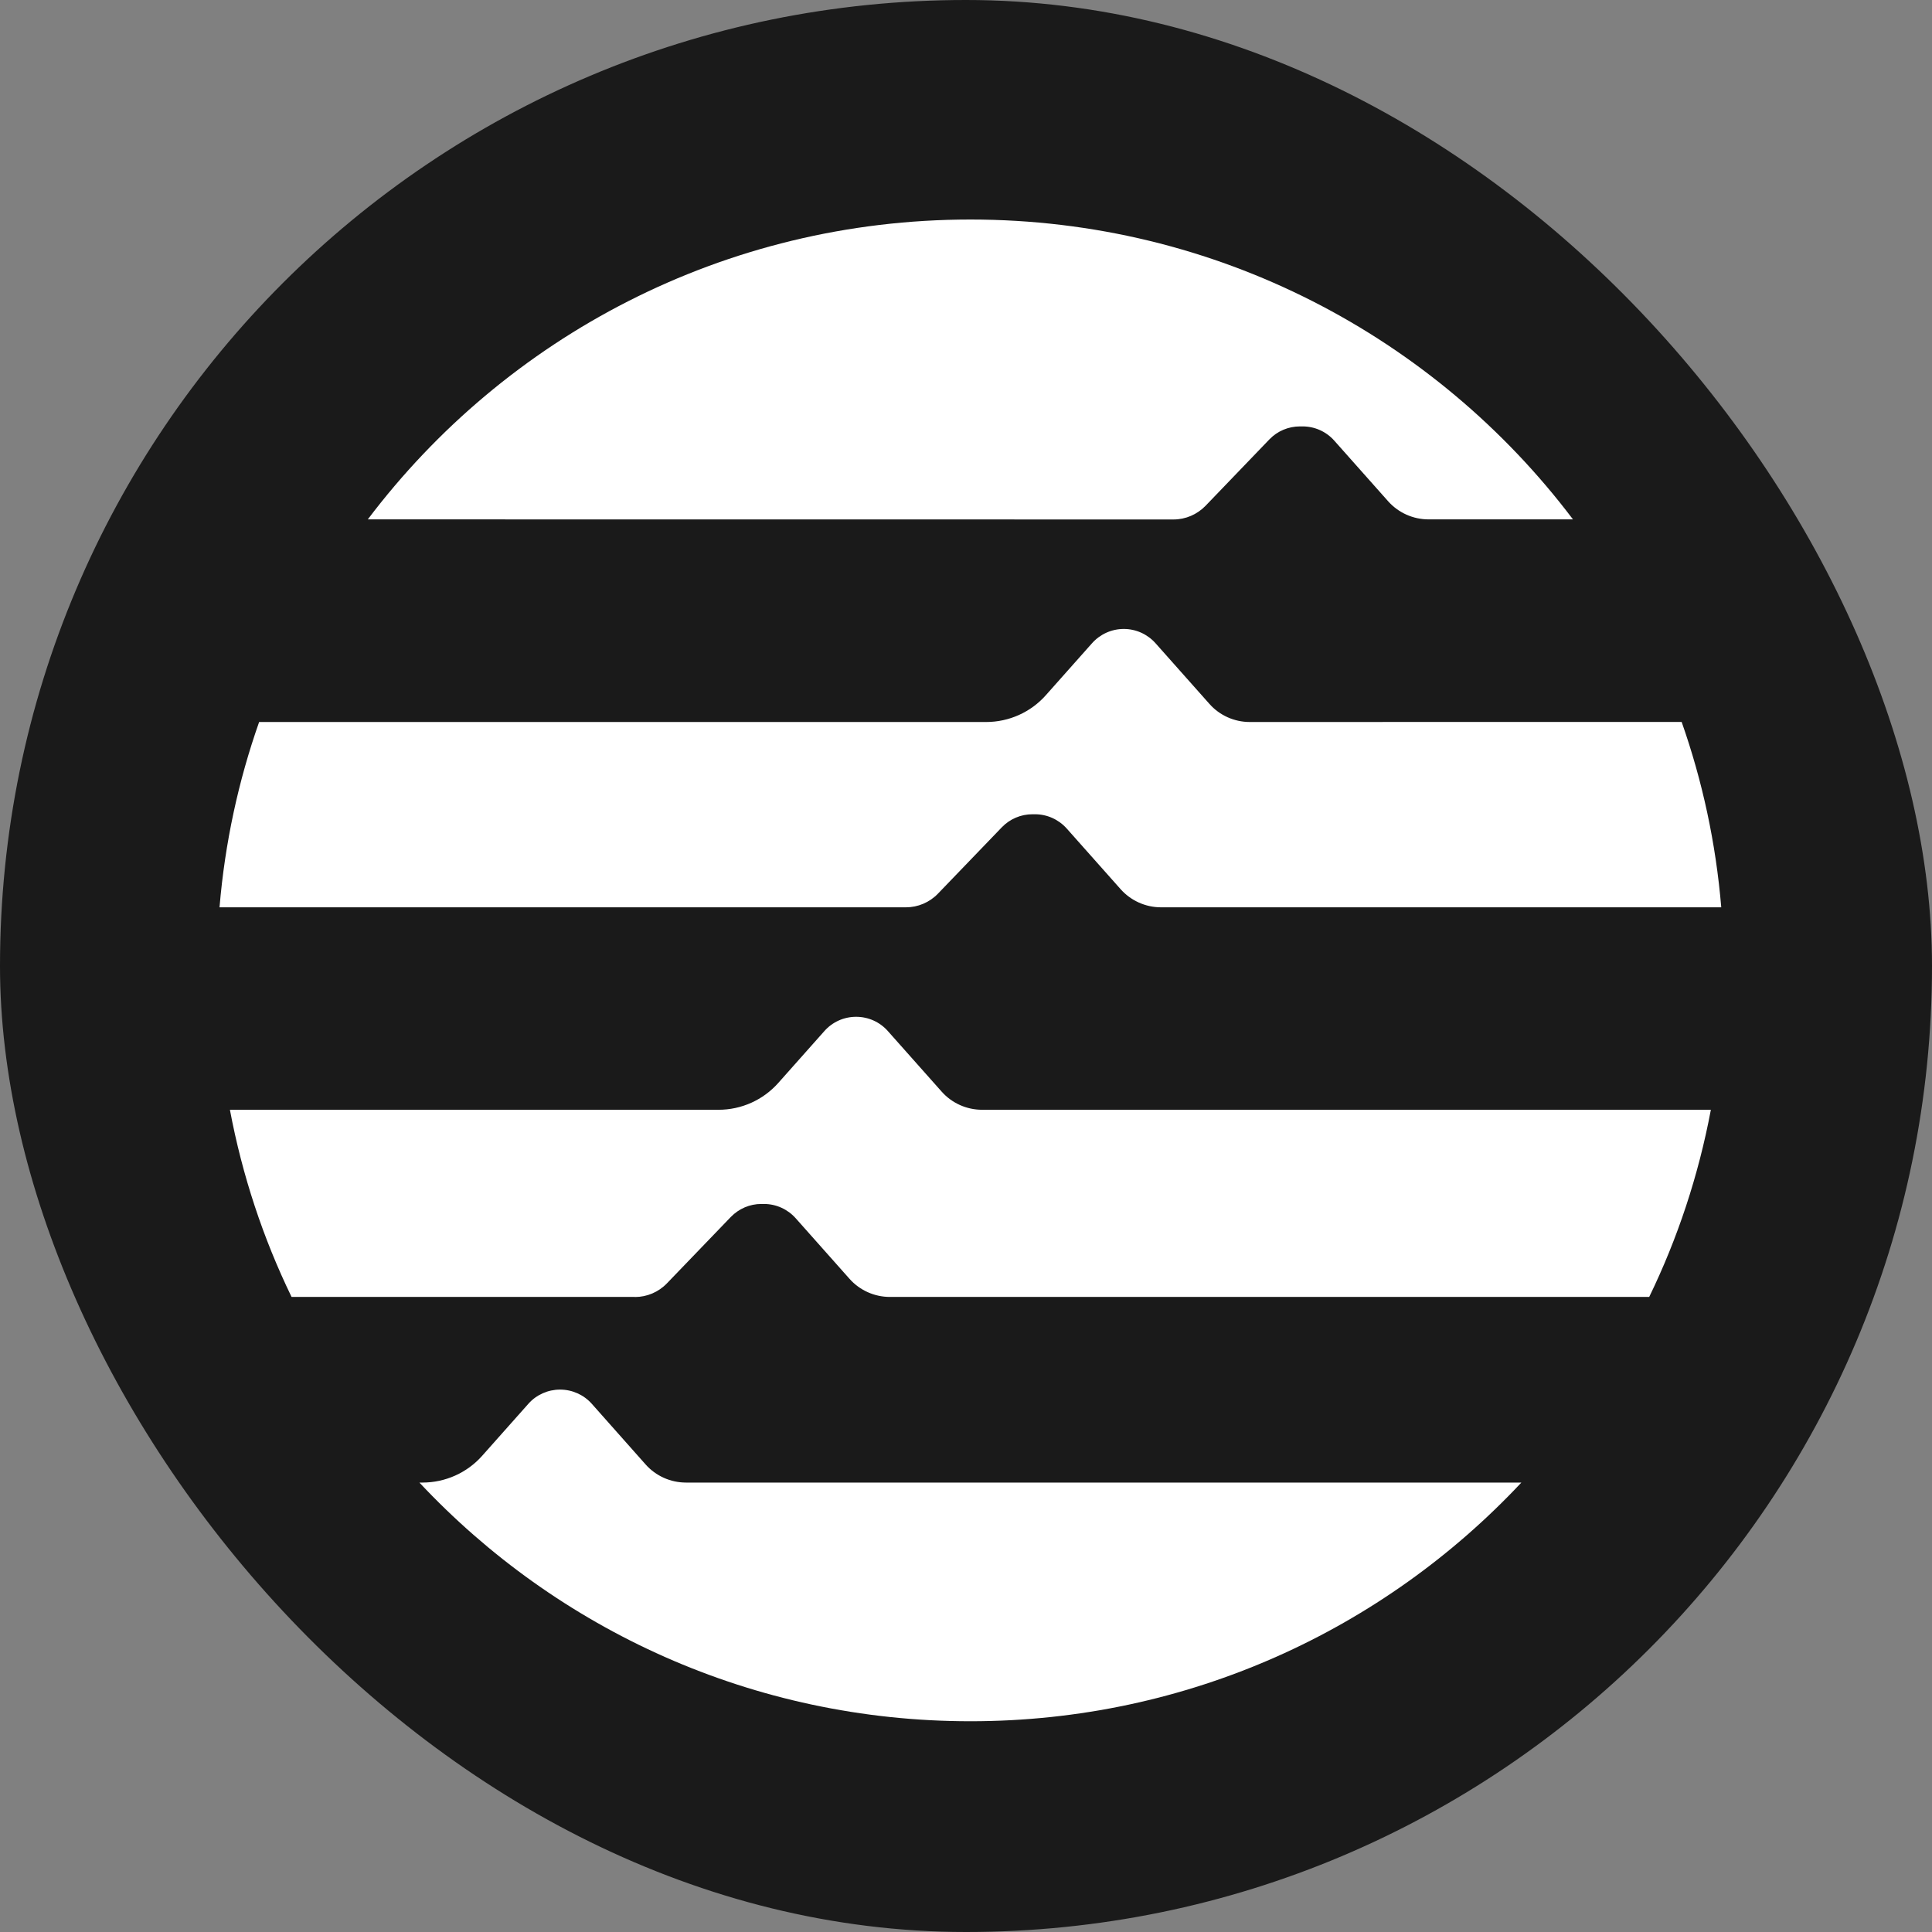 <svg width="24" height="24" viewBox="0 0 24 24" fill="none" xmlns="http://www.w3.org/2000/svg">
    <rect x="0" y="0" width="24" height="24" fill="#808080" stroke="none"/>
    <rect width="24" height="24" rx="12" fill="#1A1A1A" />
    <path
        d="M17.175 8.969H15.525C15.333 8.969 15.15 8.887 15.023 8.743L14.354 7.99C14.254 7.878 14.111 7.813 13.96 7.813C13.809 7.813 13.666 7.878 13.566 7.99L12.992 8.636C12.805 8.847 12.535 8.969 12.251 8.969H3.219C2.962 9.699 2.794 10.47 2.727 11.271H11.254C11.403 11.271 11.547 11.21 11.651 11.102L12.445 10.277C12.544 10.174 12.681 10.115 12.825 10.115H12.857C13.008 10.115 13.151 10.18 13.251 10.292L13.92 11.045C14.047 11.188 14.23 11.271 14.422 11.271H21.382C21.315 10.47 21.147 9.698 20.89 8.968H17.175L17.175 8.969Z"
        fill="white"
    />
    <path
        d="M7.887 16.112C8.037 16.112 8.18 16.051 8.284 15.943L9.078 15.118C9.178 15.015 9.314 14.956 9.457 14.956H9.49C9.641 14.956 9.784 15.021 9.884 15.133L10.553 15.886C10.68 16.029 10.863 16.111 11.055 16.111H20.487C20.84 15.384 21.099 14.604 21.253 13.786H12.2C12.008 13.786 11.825 13.704 11.698 13.561L11.029 12.808C10.929 12.695 10.786 12.631 10.635 12.631C10.484 12.631 10.341 12.695 10.241 12.808L9.667 13.454C9.479 13.665 9.21 13.786 8.926 13.786H2.856C3.01 14.604 3.269 15.384 3.622 16.111H7.887L7.887 16.112Z"
        fill="white" />
    <path
        d="M14.578 6.453C14.728 6.453 14.871 6.391 14.975 6.284L15.769 5.458C15.868 5.355 16.005 5.297 16.149 5.297H16.181C16.332 5.297 16.475 5.361 16.575 5.474L17.244 6.227C17.372 6.37 17.554 6.452 17.747 6.452H19.54C17.832 4.19 15.115 2.727 12.055 2.727C8.994 2.727 6.277 4.19 4.569 6.452L14.578 6.453Z"
        fill="white" />
    <path
        d="M8.522 18.417C8.33 18.417 8.147 18.335 8.02 18.192L7.351 17.438C7.251 17.326 7.108 17.262 6.957 17.262C6.807 17.262 6.663 17.326 6.564 17.438L5.99 18.084C5.802 18.296 5.532 18.417 5.248 18.417H5.21C6.919 20.241 9.352 21.382 12.055 21.382C14.757 21.382 17.19 20.241 18.899 18.417H8.522Z"
        fill="white" />
</svg>
    